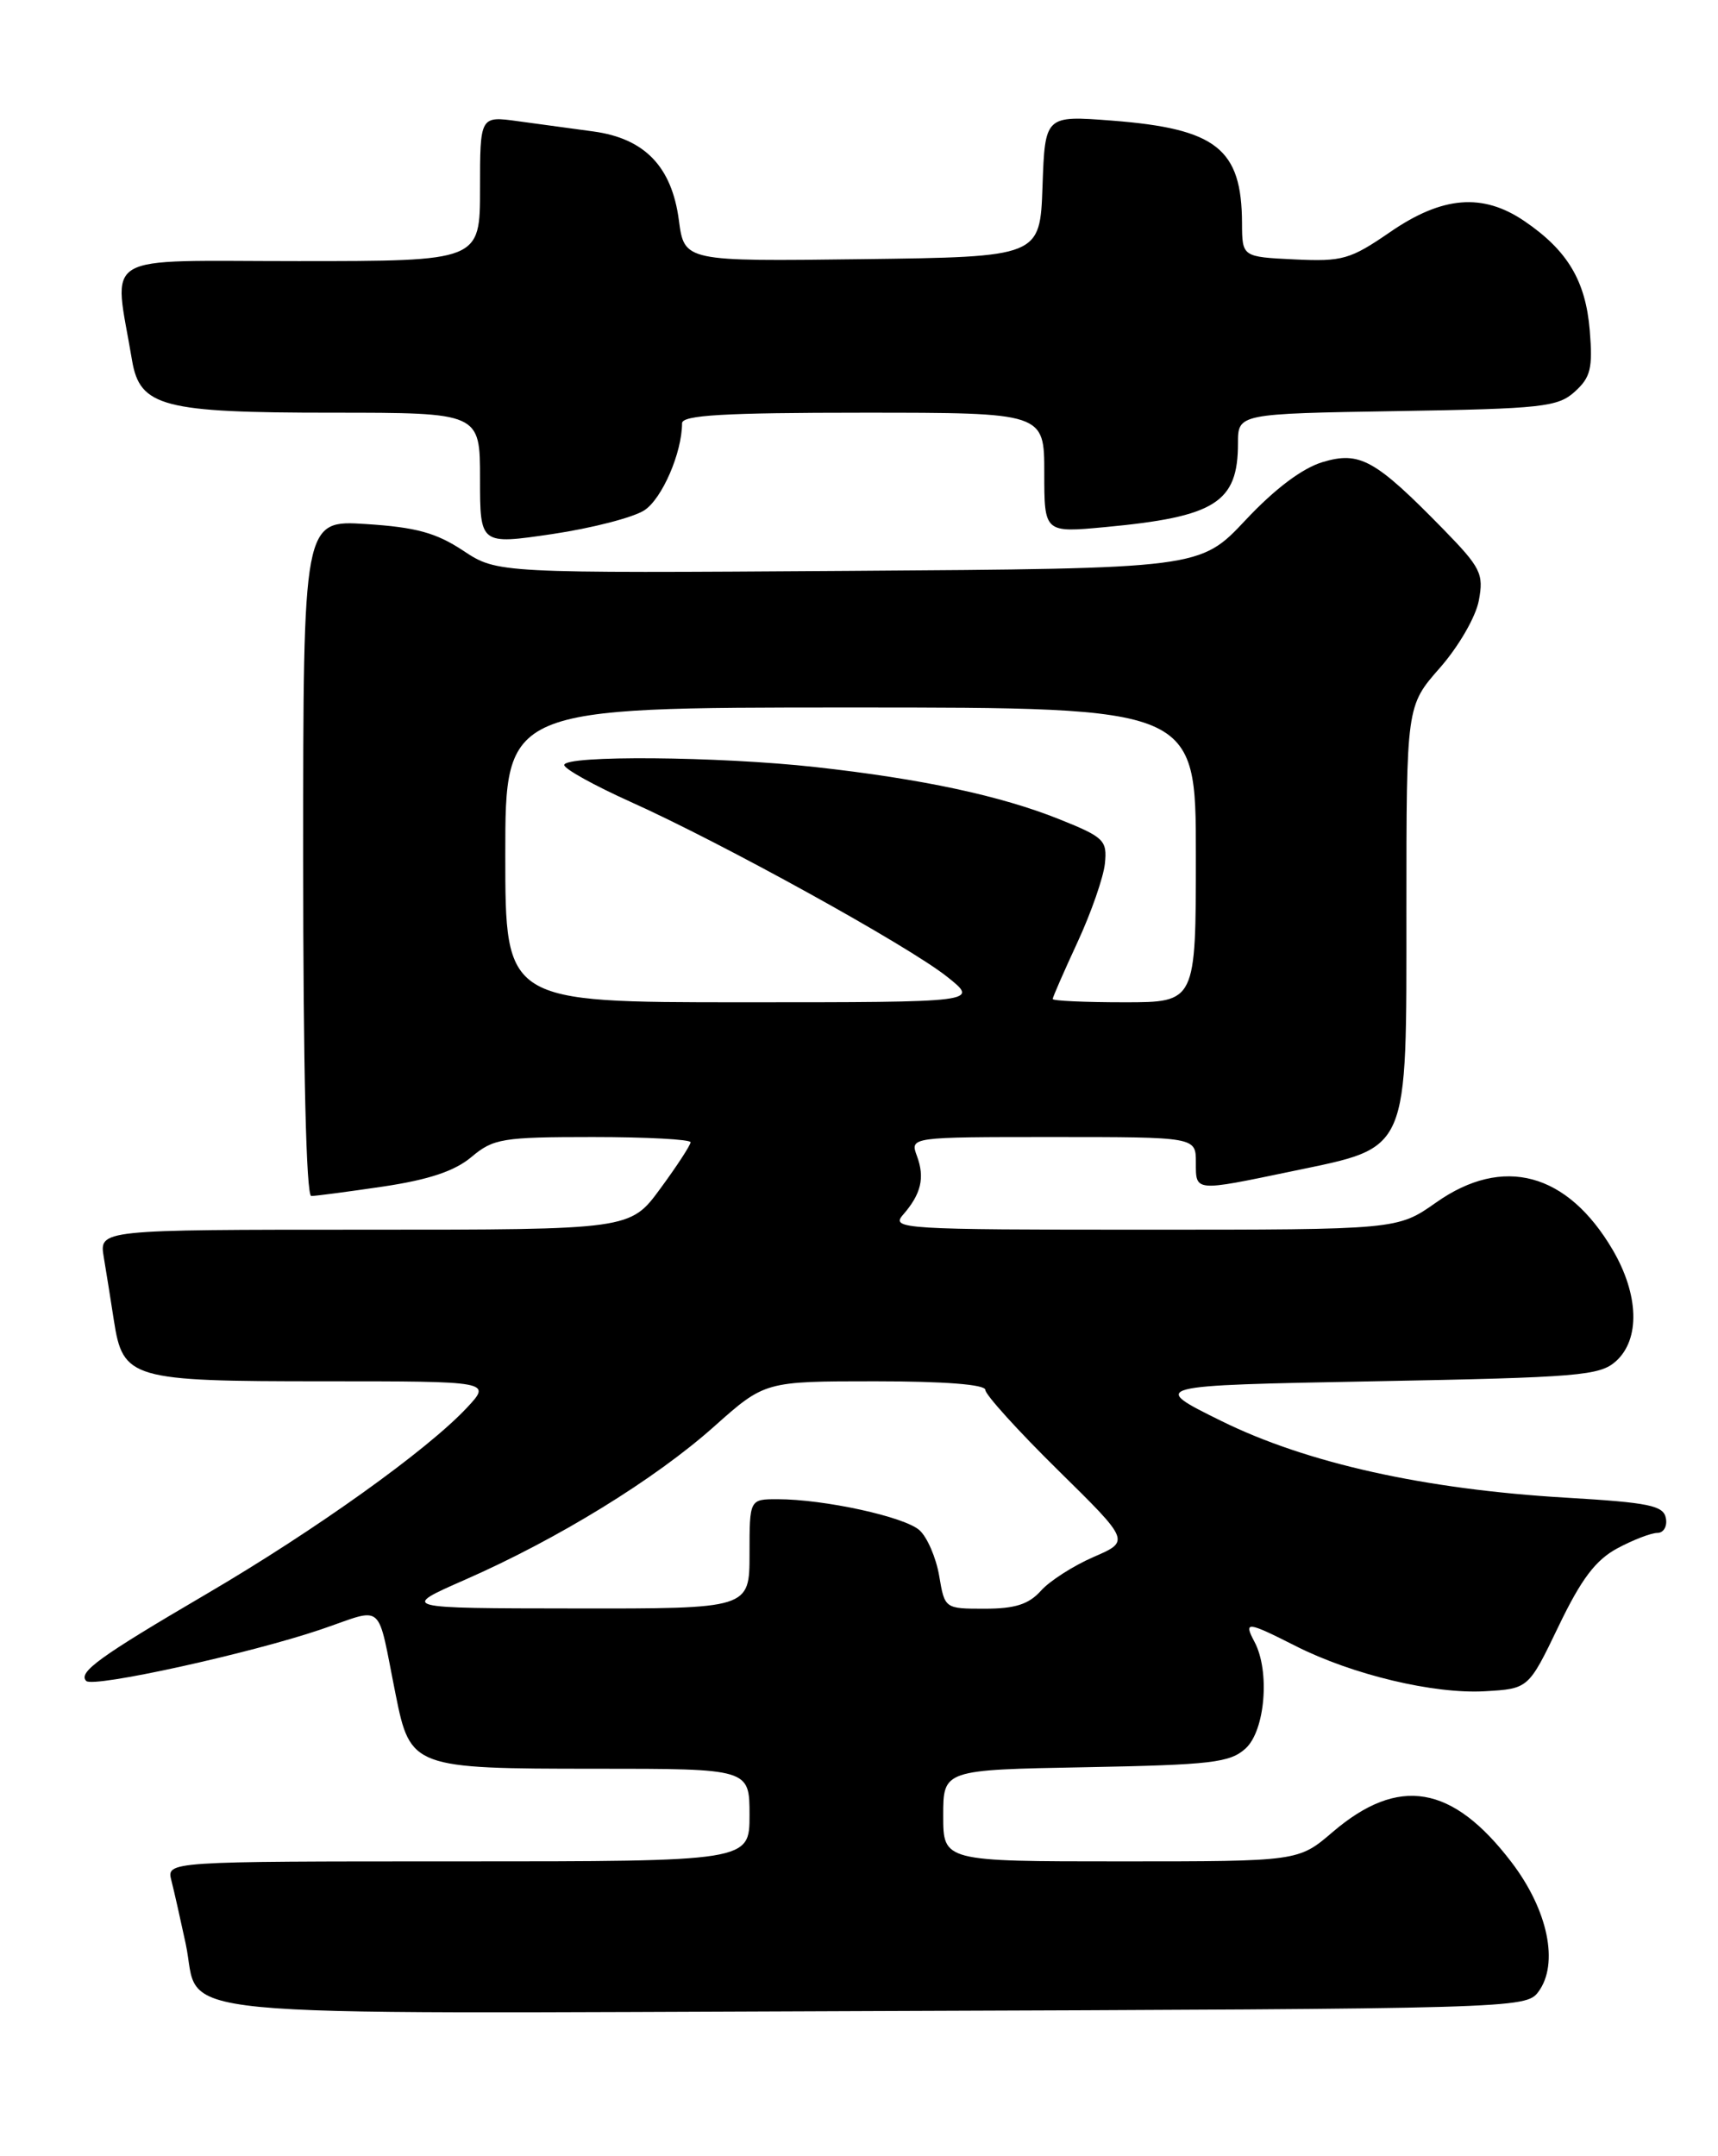 <?xml version="1.0" encoding="UTF-8" standalone="no"?>
<!DOCTYPE svg PUBLIC "-//W3C//DTD SVG 1.1//EN" "http://www.w3.org/Graphics/SVG/1.1/DTD/svg11.dtd" >
<svg xmlns="http://www.w3.org/2000/svg" xmlns:xlink="http://www.w3.org/1999/xlink" version="1.1" viewBox="0 0 204 256">
 <g >
 <path fill="currentColor"
d=" M 182.66 236.50 C 185.14 233.18 183.83 226.80 179.48 221.10 C 172.46 211.90 166.08 210.82 158.25 217.51 C 154.18 221.00 154.18 221.00 133.09 221.00 C 112.00 221.00 112.00 221.00 112.00 215.57 C 112.00 210.13 112.00 210.13 128.90 209.82 C 143.85 209.54 146.04 209.28 147.90 207.60 C 150.23 205.48 150.82 198.41 148.96 194.93 C 147.64 192.45 148.07 192.50 153.85 195.43 C 160.59 198.84 170.26 201.15 176.33 200.80 C 181.50 200.50 181.50 200.50 185.07 193.08 C 187.77 187.46 189.47 185.22 192.05 183.83 C 193.93 182.82 196.07 182.00 196.81 182.00 C 197.54 182.00 198.00 181.21 197.81 180.25 C 197.53 178.75 195.82 178.40 185.99 177.82 C 169.14 176.83 155.17 173.72 145.00 168.70 C 136.50 164.50 136.50 164.50 163.15 164.00 C 187.54 163.54 189.97 163.34 191.90 161.60 C 194.77 158.99 194.61 153.72 191.50 148.40 C 186.11 139.22 178.48 137.16 170.53 142.77 C 165.94 146.00 165.94 146.00 135.82 146.00 C 107.21 146.00 105.77 145.91 107.21 144.25 C 109.38 141.77 109.84 139.84 108.88 137.25 C 108.05 135.00 108.05 135.00 125.02 135.00 C 142.00 135.00 142.00 135.00 142.00 138.00 C 142.00 141.51 141.76 141.49 153.48 139.05 C 167.48 136.12 167.00 137.22 167.00 107.85 C 167.00 83.81 167.00 83.81 170.98 79.29 C 173.20 76.76 175.24 73.24 175.60 71.30 C 176.20 68.13 175.84 67.40 171.38 62.83 C 163.30 54.57 161.47 53.54 157.06 54.86 C 154.63 55.59 151.39 58.03 147.90 61.75 C 142.50 67.50 142.50 67.50 100.78 67.78 C 59.05 68.06 59.05 68.06 55.00 65.38 C 51.78 63.25 49.39 62.60 43.47 62.22 C 36.00 61.74 36.00 61.74 36.00 101.87 C 36.00 126.82 36.36 142.00 36.96 142.00 C 37.49 142.00 41.35 141.49 45.54 140.87 C 50.94 140.06 53.99 139.04 55.98 137.37 C 58.58 135.18 59.65 135.00 70.39 135.00 C 76.78 135.00 82.00 135.28 82.00 135.62 C 82.00 135.95 80.39 138.43 78.41 141.12 C 74.83 146.00 74.83 146.00 43.30 146.00 C 11.78 146.00 11.78 146.00 12.32 149.25 C 12.62 151.04 13.16 154.41 13.52 156.76 C 14.60 163.73 15.52 164.00 38.41 164.00 C 58.37 164.00 58.37 164.00 55.44 167.14 C 50.69 172.21 37.43 181.69 24.52 189.25 C 11.82 196.69 9.23 198.56 10.24 199.58 C 11.08 200.41 29.73 196.31 38.14 193.45 C 45.78 190.85 44.71 189.91 46.99 201.24 C 48.72 209.87 49.08 210.00 70.72 210.00 C 89.00 210.00 89.00 210.00 89.00 215.50 C 89.00 221.00 89.00 221.00 54.39 221.00 C 19.78 221.00 19.78 221.00 20.35 223.27 C 20.67 224.51 21.43 227.90 22.05 230.78 C 23.98 239.82 16.36 239.07 103.67 238.77 C 179.84 238.50 181.19 238.47 182.66 236.50 Z  M 76.52 60.58 C 78.62 59.20 80.98 53.77 80.99 50.25 C 81.00 49.29 85.97 49.00 102.50 49.00 C 124.00 49.00 124.00 49.00 124.00 56.13 C 124.00 63.26 124.00 63.26 131.25 62.58 C 144.31 61.36 147.00 59.67 147.00 52.63 C 147.00 49.12 147.00 49.12 165.90 48.81 C 183.14 48.53 184.99 48.32 187.00 46.50 C 188.88 44.80 189.14 43.72 188.77 39.21 C 188.28 33.33 186.13 29.73 181.01 26.25 C 176.07 22.89 171.27 23.28 165.07 27.55 C 160.33 30.81 159.41 31.07 153.71 30.80 C 147.50 30.50 147.50 30.50 147.48 26.50 C 147.45 17.65 144.44 15.28 132.03 14.32 C 124.09 13.71 124.09 13.71 123.79 22.11 C 123.50 30.50 123.50 30.50 102.38 30.77 C 81.26 31.04 81.26 31.04 80.61 26.14 C 79.77 19.78 76.55 16.44 70.47 15.61 C 68.01 15.27 63.98 14.72 61.50 14.39 C 57.00 13.77 57.00 13.77 57.00 22.39 C 57.00 31.00 57.00 31.00 35.41 31.00 C 11.42 31.00 13.50 29.76 15.68 42.79 C 16.61 48.29 19.33 49.00 39.45 49.00 C 57.00 49.00 57.00 49.00 57.00 56.84 C 57.00 64.67 57.00 64.67 65.57 63.41 C 70.28 62.71 75.21 61.44 76.52 60.58 Z  M 55.22 187.56 C 66.24 182.72 77.74 175.65 84.76 169.40 C 90.82 164.00 90.82 164.00 103.91 164.00 C 112.17 164.00 117.00 164.38 117.00 165.02 C 117.00 165.59 120.87 169.86 125.60 174.52 C 134.20 182.98 134.20 182.98 129.85 184.86 C 127.46 185.90 124.64 187.70 123.60 188.87 C 122.16 190.48 120.52 191.00 116.93 191.00 C 112.18 191.00 112.18 191.00 111.52 187.09 C 111.15 184.94 110.10 182.50 109.18 181.68 C 107.40 180.08 97.85 178.00 92.32 178.00 C 89.00 178.00 89.00 178.00 89.00 184.50 C 89.00 191.00 89.00 191.00 68.25 190.97 C 47.50 190.95 47.50 190.95 55.22 187.56 Z  M 60.00 101.50 C 60.00 84.00 60.00 84.00 101.00 84.00 C 142.00 84.00 142.00 84.00 142.00 101.50 C 142.00 119.00 142.00 119.00 133.50 119.00 C 128.82 119.00 125.00 118.83 125.00 118.61 C 125.00 118.40 126.33 115.36 127.95 111.86 C 129.57 108.36 131.03 104.16 131.20 102.53 C 131.48 99.77 131.10 99.40 125.82 97.28 C 118.81 94.47 109.51 92.48 96.79 91.07 C 85.28 89.80 67.00 89.65 67.00 90.83 C 67.00 91.29 70.56 93.26 74.91 95.22 C 85.82 100.12 107.82 112.28 112.45 115.96 C 116.28 119.00 116.28 119.00 88.14 119.00 C 60.00 119.00 60.00 119.00 60.00 101.50 Z "/>
</g>
</svg>